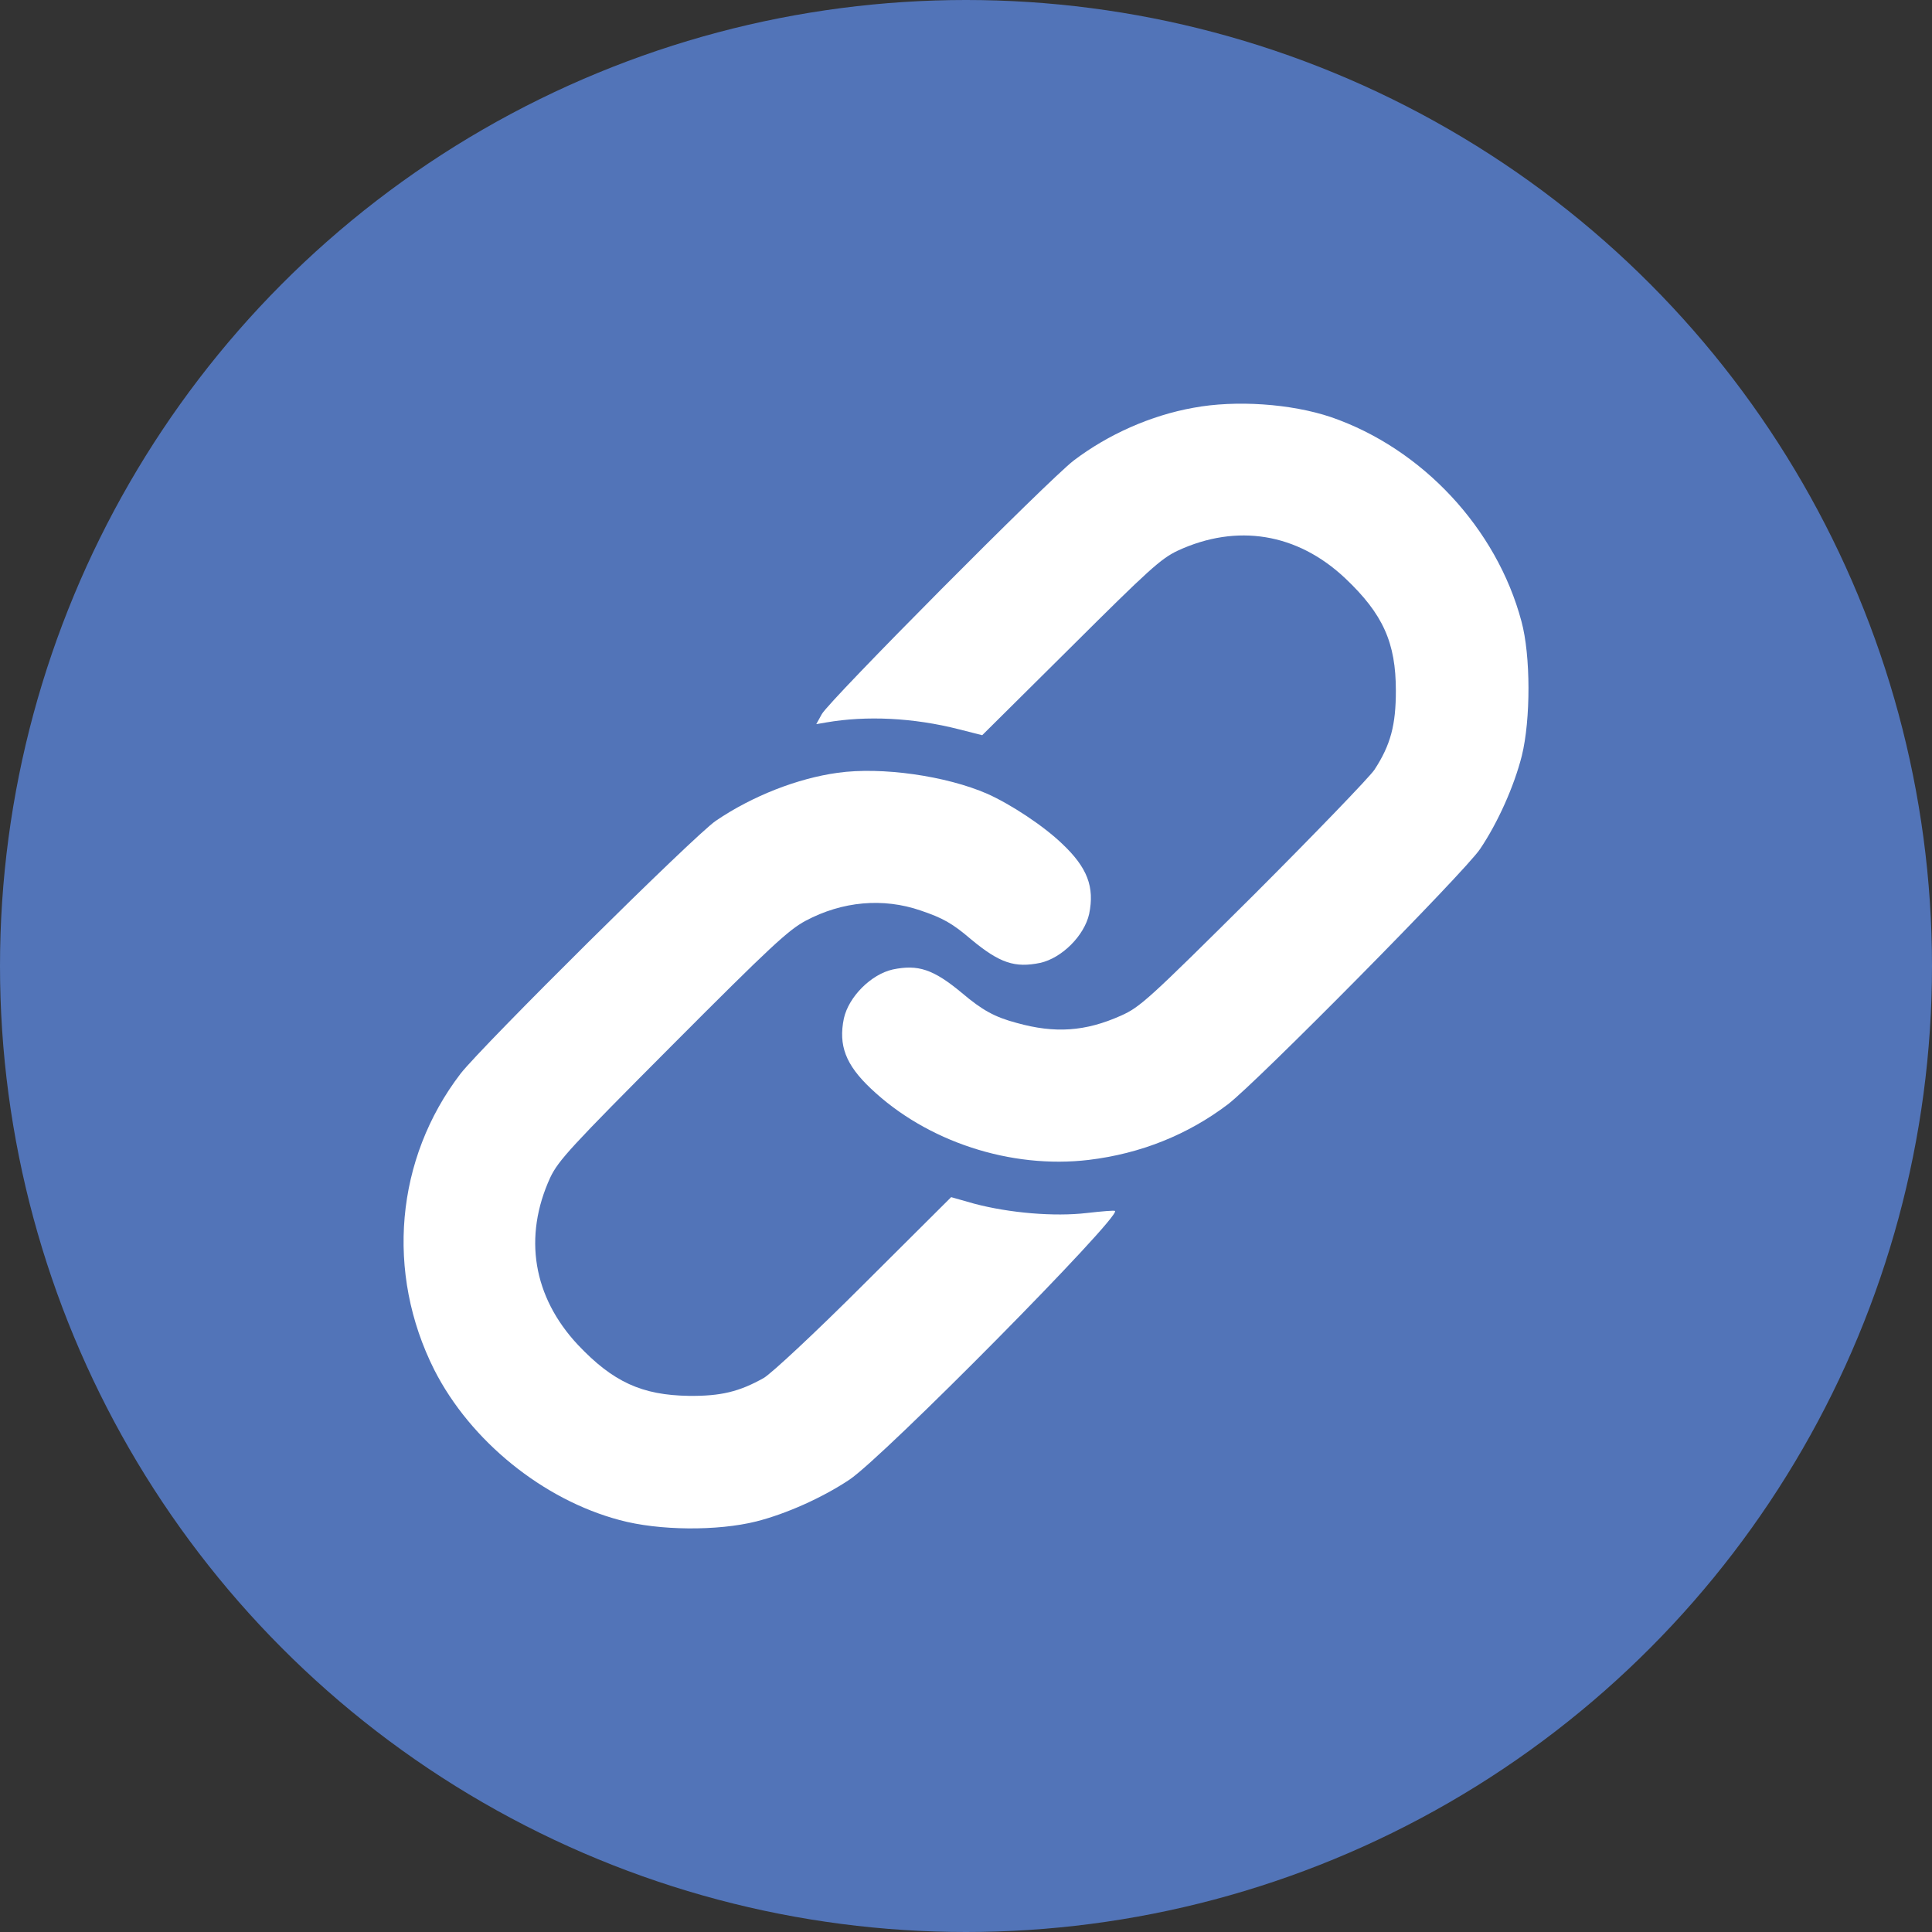 <?xml version="1.0" encoding="utf-8"?>
<!-- Generator: Adobe Illustrator 26.5.0, SVG Export Plug-In . SVG Version: 6.00 Build 0)  -->
<svg version="1.1" id="Layer_1" xmlns="http://www.w3.org/2000/svg" xmlns:xlink="http://www.w3.org/1999/xlink" x="0px" y="0px"
	 viewBox="0 0 56 56" style="enable-background:new 0 0 56 56;" xml:space="preserve">
<rect x="0" y="0" width="56" height="56" fill="#333333" stroke="none"/>
<style type="text/css">
	.st0{fill:#5274B8;}
	.st1{fill:#FFFFFF;}
</style>
<circle class="st0" cx="28" cy="28" r="28"/>
<g>
	<g transform="translate(0,511) scale(0.1,-0.1)">
		<path class="st1" d="M345.9,4991.8c-12.3-2.2-24.7-7.7-34.7-15.3c-7.3-5.6-70.8-69.5-73-73.5l-1.6-2.9l2.9,0.5
			c11.6,2,25.2,1.4,38.5-2l6.7-1.7l25.6,25.4c22.6,22.5,26.2,25.8,31.1,28.1c17.1,7.9,34.6,5.1,48.5-8c11-10.4,14.7-18.7,14.7-32.6
			c0-9.9-1.5-15.7-6.2-22.9c-1.4-2.1-17.1-18.4-35-36.3c-30.6-30.4-32.9-32.5-38.5-35c-10.3-4.6-19.1-5.2-30.2-2.1
			c-6.4,1.7-10,3.7-15.9,8.7c-8.3,6.9-12.7,8.3-20,6.8c-6.3-1.4-12.8-7.9-14.2-14.2c-1.6-7.8,0.5-13.4,7.8-20.3
			c16.2-15.4,40.6-23.4,63.2-20.7c15,1.8,28.7,7.3,40.3,16.1c8.3,6.3,68.8,67.5,73.1,74c5.2,7.7,9.9,18.3,12.1,27
			c2.6,10.5,2.6,29.1-0.1,39c-7.2,27-28.8,50.1-55.2,59.2C374.2,4993,358.2,4994.1,345.9,4991.8z"/>
		<path class="st1" d="M242.8,4886c-11.6-1.6-24.7-6.7-35.3-13.9c-6.2-4.2-67.5-65-74-73.3c-18.9-24.7-21.8-57.7-7.6-85.9
			c10.5-20.6,31.5-37.6,53.7-43.5c11.4-3.1,28.4-3.2,39.6-0.4c8.7,2.2,19.2,6.9,27,12.1c9.9,6.6,78.7,76.2,77,77.9
			c-0.2,0.2-3.8-0.1-8.2-0.6c-9.4-1.1-22.4,0-32.6,2.7l-6.7,1.9l-25.2-25.1c-14.5-14.5-26.9-26-29.1-27.3c-7.1-4-12.5-5.3-21.7-5.2
			c-13.6,0.2-22,4-32.2,14.8c-13,13.9-15.9,31.3-8,48.5c2.4,5,5.9,8.8,35.4,38.4c28.5,28.6,33.6,33.3,38.6,36
			c10.7,5.7,22.5,6.7,33.3,3c6.5-2.2,9.2-3.7,14.7-8.4c8.3-6.9,12.7-8.3,20-6.8c6.3,1.4,12.8,7.9,14.2,14.2
			c1.6,7.8-0.5,13.4-7.8,20.3c-5.4,5.2-14.8,11.4-21.7,14.5C274.3,4885.1,255.6,4887.8,242.8,4886z"/>
	</g>
</g>
</svg>
